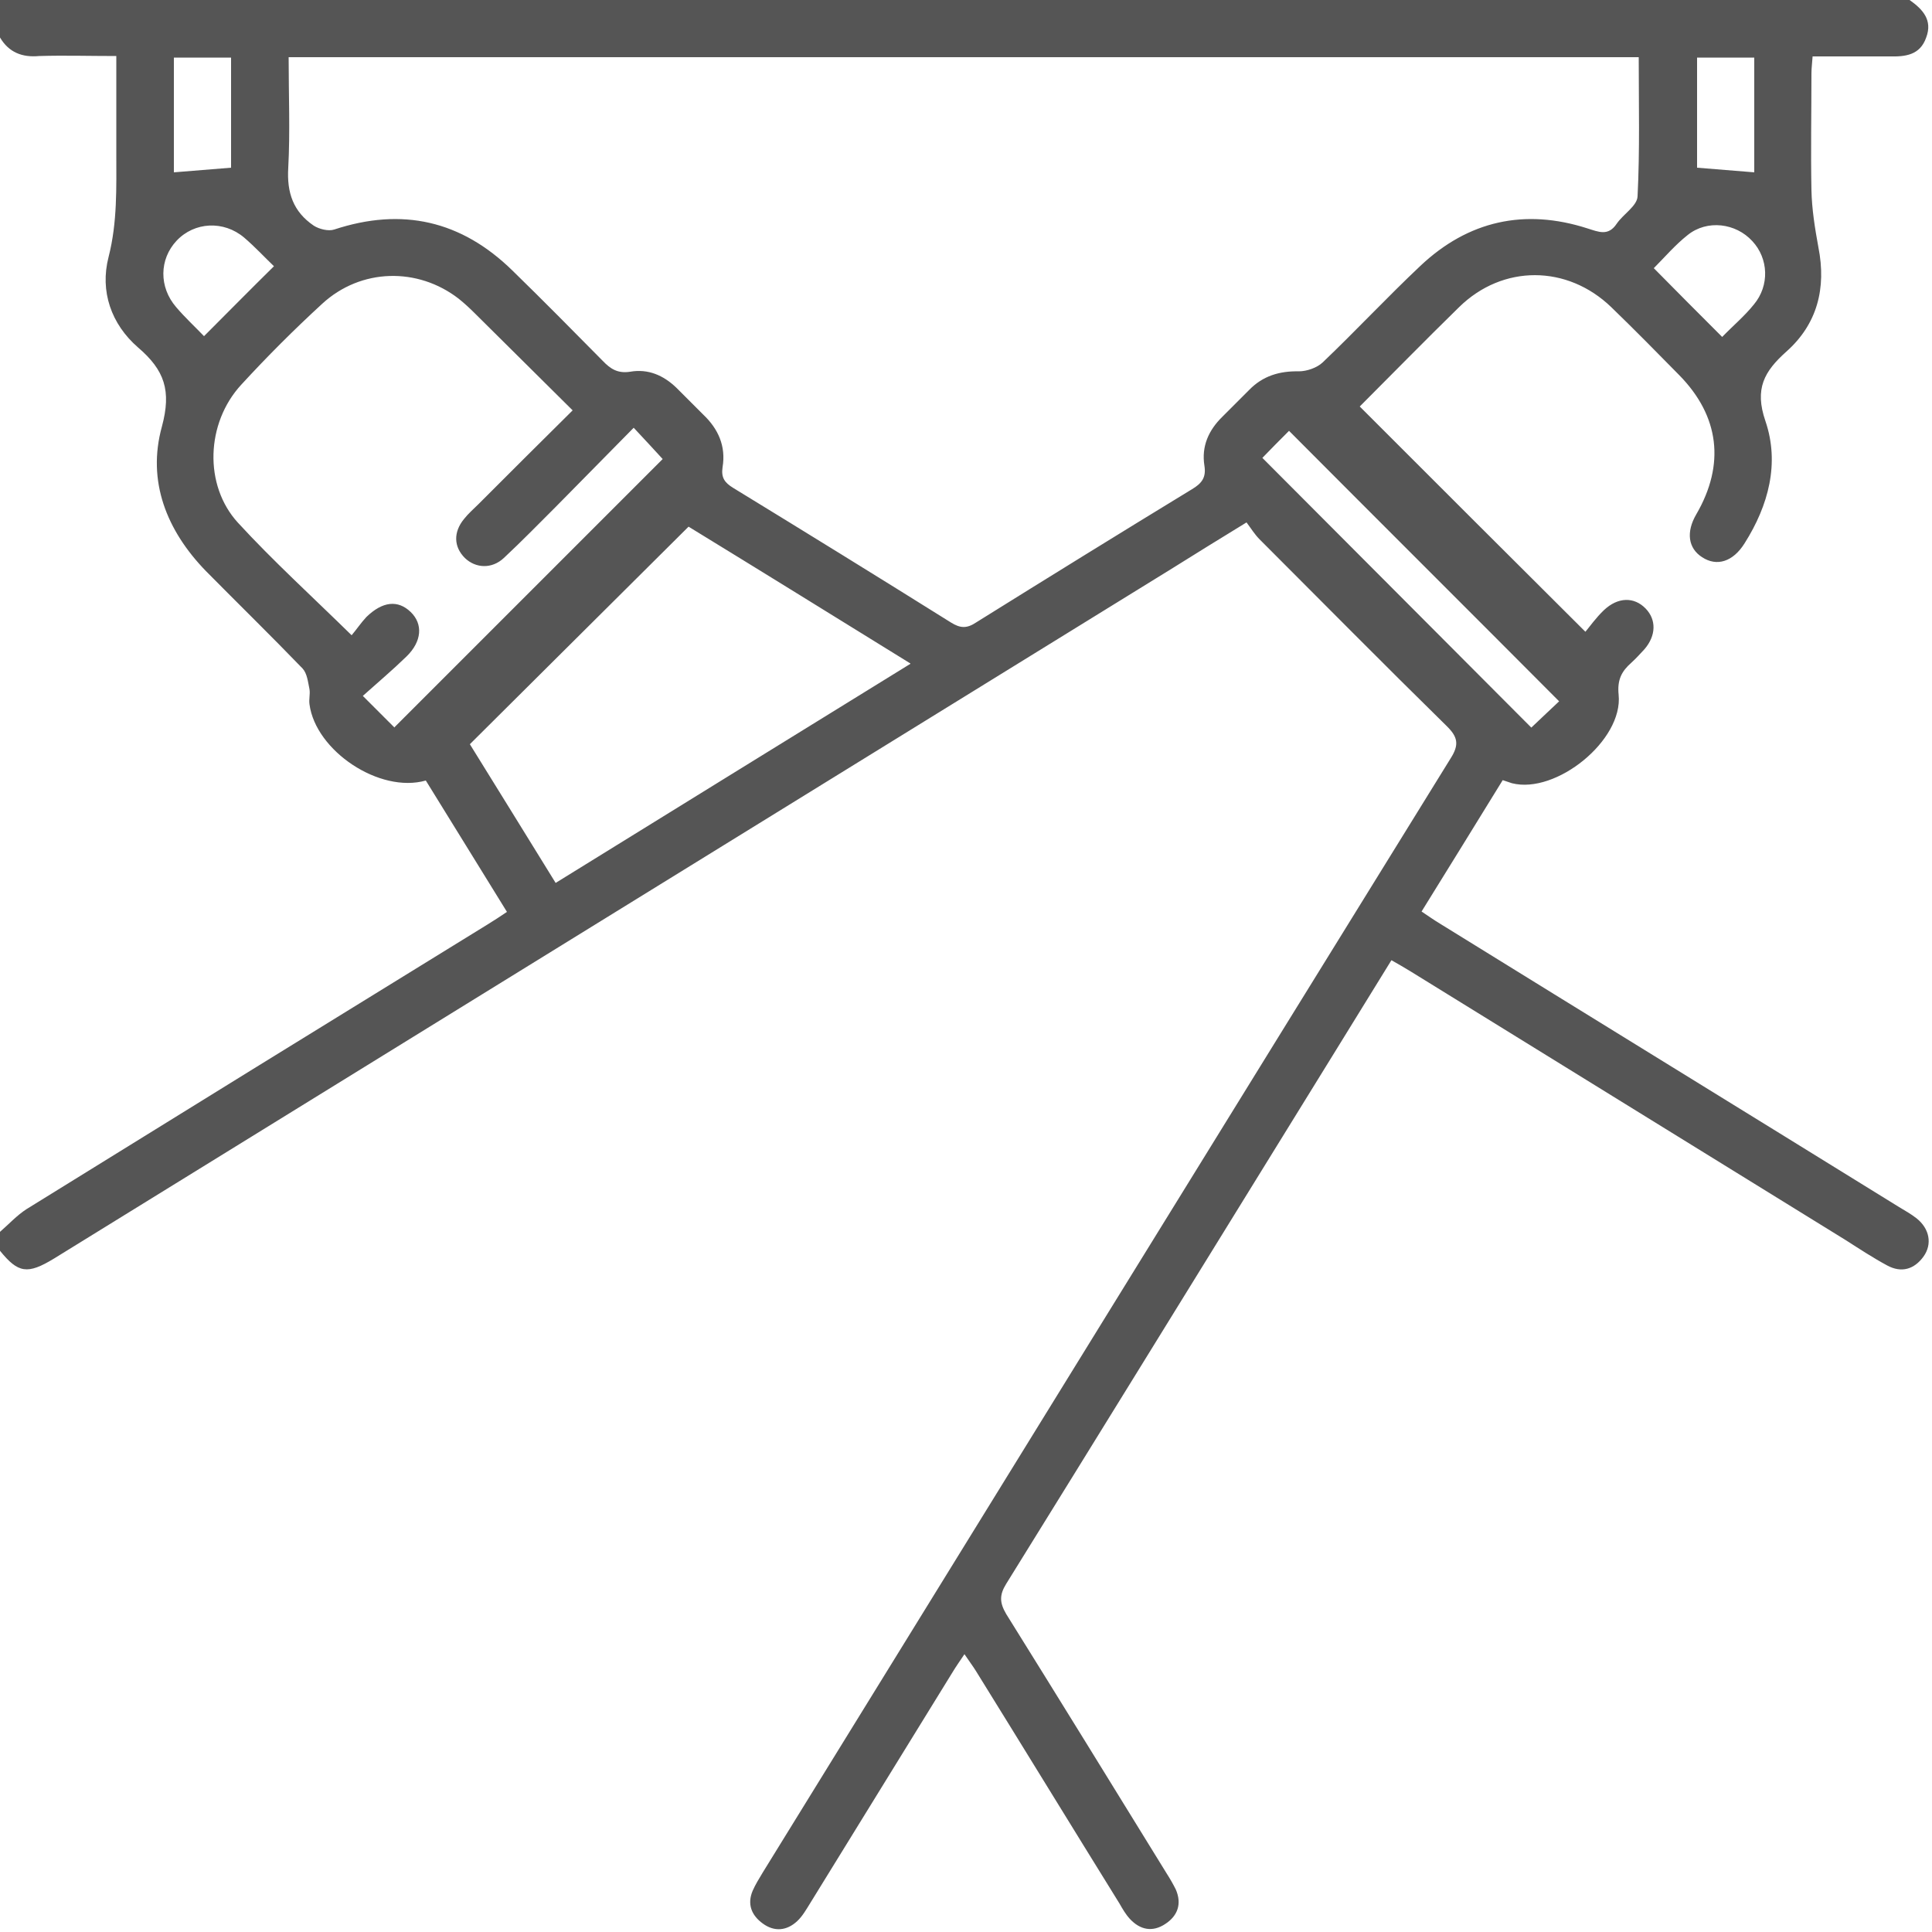 <svg width="100" height="100" viewBox="0 0 100 100" fill="none" xmlns="http://www.w3.org/2000/svg">
<g id="Icon/5" clip-path="url(#clip0_1637_1992)">
<path id="Vector" d="M98.84 0C99.52 0.48 100.04 1.04 99.7 1.94C99.38 2.86 98.62 2.94 97.78 2.92C96.48 2.92 95.18 2.92 93.82 2.92C93.8 3.24 93.76 3.52 93.76 3.8C93.76 5.82 93.72 7.82 93.76 9.84C93.78 10.82 93.94 11.82 94.12 12.8C94.54 14.92 94.06 16.78 92.46 18.2C91.32 19.22 90.8 20.12 91.38 21.8C92.12 23.98 91.54 26.16 90.3 28.12C89.7 29.08 88.86 29.34 88.1 28.84C87.38 28.38 87.26 27.54 87.8 26.62C89.3 24.04 89 21.54 86.92 19.42C85.76 18.24 84.6 17.06 83.4 15.9C81.12 13.7 77.78 13.68 75.52 15.9C73.76 17.62 72.04 19.38 70.38 21.04C74.22 24.88 78.04 28.7 82.06 32.7C82.28 32.44 82.6 31.98 83.02 31.58C83.74 30.9 84.58 30.88 85.18 31.5C85.74 32.08 85.72 32.9 85.12 33.6C84.9 33.84 84.68 34.08 84.44 34.3C83.94 34.74 83.7 35.18 83.78 35.96C84.02 38.32 80.54 41.12 78.26 40.54C78.14 40.5 78.02 40.46 77.78 40.38C76.4 42.62 75.02 44.86 73.58 47.18C73.94 47.42 74.22 47.62 74.52 47.8C82.44 52.7 90.38 57.58 98.3 62.48C98.6 62.66 98.92 62.84 99.2 63.06C99.88 63.6 100.02 64.4 99.56 65.04C99.08 65.7 98.42 65.9 97.68 65.5C96.94 65.1 96.24 64.64 95.52 64.18C88 59.54 80.5 54.9 72.98 50.26C72.68 50.08 72.38 49.9 72.02 49.7C69.98 53 67.98 56.26 65.96 59.52C61.34 67 56.72 74.5 52.08 81.98C51.72 82.56 51.74 82.96 52.08 83.54C54.86 88 57.62 92.48 60.38 96.96C60.56 97.24 60.72 97.52 60.86 97.8C61.18 98.54 60.96 99.16 60.32 99.58C59.66 100.02 59.02 99.9 58.48 99.32C58.26 99.08 58.1 98.8 57.94 98.52C55.46 94.52 53 90.5 50.52 86.5C50.36 86.24 50.16 85.98 49.92 85.62C49.68 85.98 49.48 86.26 49.3 86.56C46.84 90.54 44.4 94.52 41.94 98.5C41.74 98.82 41.54 99.18 41.26 99.44C40.72 99.94 40.08 100 39.48 99.56C38.9 99.14 38.66 98.56 38.96 97.86C39.1 97.54 39.3 97.22 39.48 96.92C51.34 77.7 63.2 58.46 75.08 39.26C75.54 38.54 75.46 38.14 74.86 37.56C71.62 34.38 68.42 31.14 65.2 27.92C64.94 27.66 64.76 27.36 64.52 27.04C63.12 27.9 61.88 28.66 60.64 29.44C41.36 41.34 22.08 53.24 2.8 65.14C1.42 65.98 0.94 65.9 0 64.74V63.76C0.46 63.36 0.88 62.9 1.38 62.58C9.32 57.66 17.26 52.76 25.22 47.86C25.54 47.66 25.86 47.46 26.24 47.2C24.8 44.88 23.42 42.62 22.04 40.4C19.64 41.08 16.34 38.86 16.02 36.46C15.98 36.2 16.06 35.94 16.02 35.68C15.94 35.3 15.9 34.86 15.66 34.6C14.02 32.9 12.32 31.24 10.66 29.56C8.62 27.46 7.6 24.9 8.38 22.08C8.88 20.22 8.52 19.16 7.14 17.98C5.76 16.78 5.16 15.08 5.62 13.3C6.08 11.5 6.02 9.7 6.02 7.9C6.02 6.26 6.02 4.62 6.02 2.9C4.62 2.9 3.32 2.86 2.02 2.9C1.16 2.98 0.46 2.72 0 1.94C0 1.3 0 0.66 0 0C32.94 0 65.88 0 98.84 0ZM14.94 2.96C14.94 4.92 15.02 6.82 14.92 8.68C14.84 9.98 15.18 10.96 16.24 11.68C16.52 11.86 17 11.98 17.3 11.88C20.82 10.72 23.88 11.42 26.52 14C28.1 15.54 29.66 17.12 31.2 18.68C31.6 19.1 31.98 19.34 32.62 19.24C33.54 19.08 34.34 19.42 35.02 20.08C35.48 20.54 35.94 21 36.4 21.46C37.18 22.2 37.58 23.1 37.4 24.18C37.32 24.72 37.5 24.98 37.96 25.26C41.72 27.56 45.48 29.88 49.22 32.22C49.7 32.52 50.04 32.54 50.52 32.22C54.24 29.9 57.96 27.6 61.7 25.32C62.2 25.02 62.44 24.72 62.34 24.1C62.18 23.1 62.56 22.26 63.28 21.56C63.74 21.1 64.2 20.64 64.66 20.18C65.36 19.46 66.22 19.2 67.22 19.22C67.64 19.22 68.16 19.04 68.46 18.76C70.18 17.12 71.8 15.38 73.52 13.76C76 11.42 78.92 10.78 82.16 11.82C82.74 12 83.24 12.24 83.68 11.58C84.02 11.08 84.74 10.66 84.76 10.16C84.88 7.78 84.82 5.38 84.82 2.96H14.94ZM20.42 37.64C25.1 32.96 29.74 28.32 34.3 23.76C33.88 23.3 33.38 22.76 32.8 22.14C31.46 23.5 30.12 24.86 28.78 26.22C27.88 27.12 27 28.02 26.08 28.88C25.46 29.46 24.62 29.42 24.06 28.88C23.48 28.3 23.46 27.54 24.02 26.86C24.24 26.58 24.52 26.34 24.76 26.1C26.36 24.5 27.96 22.9 29.64 21.24C27.9 19.52 26.26 17.88 24.6 16.24C24.32 15.96 24.04 15.7 23.74 15.46C21.62 13.82 18.68 13.88 16.68 15.72C15.22 17.06 13.82 18.46 12.48 19.92C10.66 21.9 10.54 25.12 12.32 27.06C14.14 29.04 16.14 30.86 18.2 32.88C18.44 32.6 18.68 32.24 18.96 31.94C19.8 31.12 20.6 31.04 21.26 31.68C21.9 32.3 21.84 33.2 21.04 33.98C20.32 34.68 19.56 35.32 18.78 36.02C19.48 36.72 20 37.24 20.42 37.66V37.64ZM47.12 34.34C43.14 31.88 39.3 29.5 35.64 27.26C31.82 31.06 28.1 34.76 24.32 38.52C25.76 40.84 27.24 43.24 28.76 45.7C34.88 41.92 40.92 38.18 47.12 34.36V34.34ZM65.34 23.7C70.02 28.4 74.66 33.04 79.26 37.66C79.74 37.2 80.28 36.7 80.7 36.3C76.04 31.62 71.38 26.98 66.72 22.3C66.3 22.72 65.8 23.22 65.34 23.7ZM10.56 17.4C11.82 16.14 12.96 14.98 14.18 13.78C13.7 13.32 13.2 12.78 12.64 12.3C11.58 11.4 10.06 11.48 9.14 12.46C8.24 13.42 8.22 14.86 9.12 15.9C9.58 16.44 10.1 16.92 10.58 17.42L10.56 17.4ZM89.14 17.44C89.7 16.86 90.3 16.36 90.78 15.76C91.6 14.78 91.54 13.38 90.7 12.48C89.84 11.54 88.36 11.36 87.36 12.16C86.7 12.68 86.16 13.32 85.6 13.88C86.78 15.08 87.92 16.22 89.16 17.46L89.14 17.44ZM11.96 8.68V2.98H9V8.92C10 8.84 10.96 8.76 11.96 8.68ZM90.8 2.98H87.84V8.68C88.86 8.76 89.82 8.84 90.8 8.92V2.98Z" fill="#555555"/>
</g>
<defs>
<clipPath id="clip0_1637_1992">
<rect width="100" height="100" fill="white"/>
</clipPath>
</defs>
</svg>
